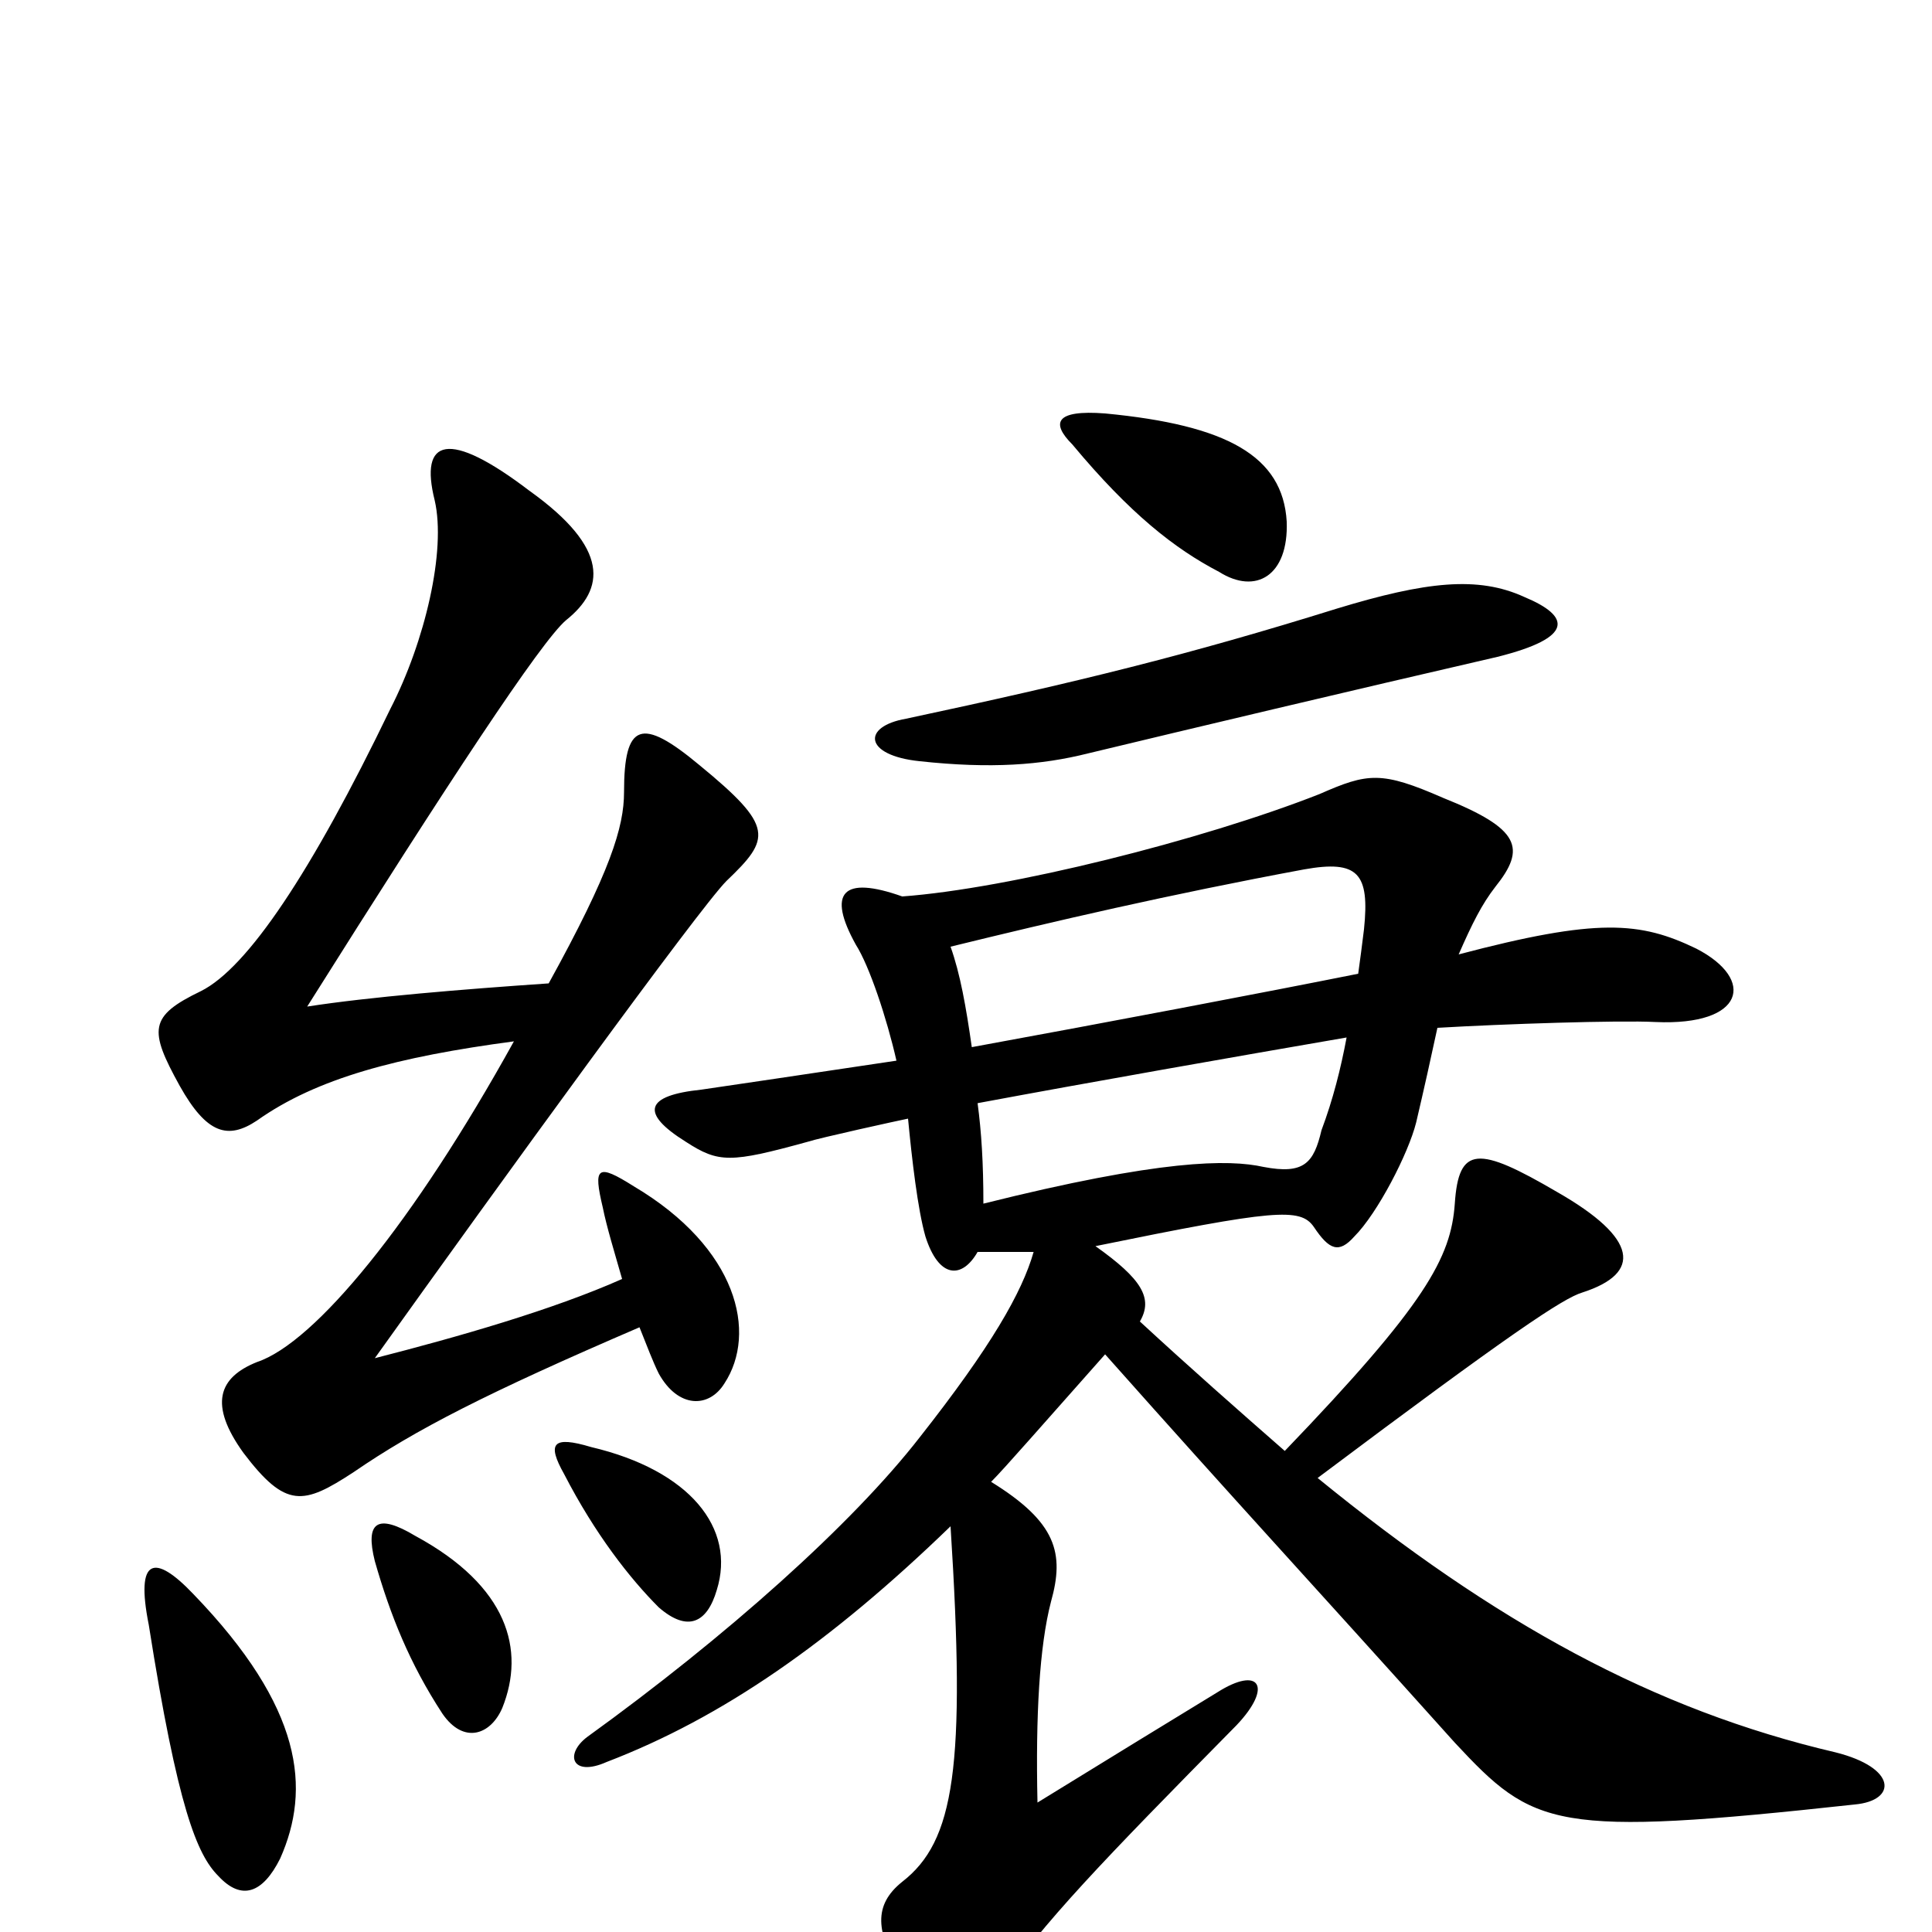 <svg xmlns="http://www.w3.org/2000/svg" viewBox="0 -1000 1000 1000">
	<path fill="#000000" d="M789 -691C765 -702 738 -699 692 -685C615 -661 558 -647 469 -628C446 -624 447 -609 476 -606C513 -602 539 -604 563 -610C617 -623 697 -642 775 -660C815 -670 813 -681 789 -691ZM666 -730C664 -764 635 -780 572 -786C546 -788 544 -781 555 -770C585 -734 608 -716 631 -704C650 -692 667 -702 666 -730ZM503 -458C500 -479 497 -496 492 -510C545 -523 605 -537 675 -550C703 -555 709 -548 706 -519C705 -511 704 -503 703 -496C653 -486 574 -471 503 -458ZM697 -463C694 -447 690 -431 684 -415C680 -398 675 -392 654 -396C636 -400 601 -400 509 -377C509 -398 508 -414 506 -429C565 -440 639 -453 697 -463ZM744 -468C778 -470 838 -472 857 -471C903 -469 909 -493 878 -509C849 -523 827 -525 755 -506C762 -522 767 -532 774 -541C790 -561 787 -571 747 -587C715 -601 708 -600 683 -589C622 -565 522 -540 467 -536C436 -547 428 -538 443 -511C450 -500 459 -473 464 -451C417 -444 377 -438 363 -436C334 -433 331 -424 355 -409C372 -398 378 -398 418 -409C424 -411 465 -420 470 -421C472 -400 475 -374 479 -360C486 -338 498 -338 506 -352C514 -352 525 -352 535 -352C529 -331 513 -303 476 -256C441 -211 376 -153 304 -101C292 -92 296 -80 314 -88C374 -111 430 -150 492 -210C500 -85 494 -47 467 -26C452 -14 453 0 467 23C488 56 499 56 516 30C540 -5 570 -36 640 -107C659 -127 652 -138 630 -124C607 -110 576 -91 537 -67C536 -112 538 -148 544 -171C551 -196 547 -212 513 -233C520 -240 540 -263 572 -299C644 -218 674 -186 753 -98C794 -54 804 -49 960 -66C982 -68 982 -85 950 -93C856 -115 774 -160 682 -235C782 -310 809 -328 819 -331C850 -341 848 -359 806 -383C765 -407 755 -407 753 -377C751 -349 738 -325 665 -249C641 -270 616 -292 590 -316C597 -328 591 -338 567 -355C660 -374 673 -375 680 -365C688 -353 693 -351 701 -360C713 -372 729 -403 733 -419C737 -436 741 -454 744 -468ZM145 -38C161 -74 157 -116 100 -175C80 -196 70 -194 77 -159C92 -64 102 -40 113 -29C125 -16 136 -20 145 -38ZM260 -116C272 -146 263 -179 215 -205C195 -217 189 -212 194 -192C202 -164 212 -139 229 -113C240 -97 254 -102 260 -116ZM371 -177C381 -209 357 -239 306 -251C286 -257 283 -253 292 -237C308 -206 326 -183 341 -168C356 -155 366 -160 371 -177ZM266 -461C214 -367 163 -305 133 -295C113 -287 108 -273 126 -248C148 -219 157 -221 183 -238C215 -260 252 -279 331 -313C335 -303 338 -295 341 -289C351 -271 367 -271 375 -284C392 -310 382 -354 328 -386C309 -398 307 -396 312 -375C314 -365 318 -352 322 -338C286 -322 237 -308 194 -297C259 -388 362 -530 376 -544C399 -566 401 -572 362 -604C332 -629 323 -626 323 -590C323 -572 316 -549 284 -491C240 -488 191 -484 159 -479C232 -595 280 -668 293 -679C313 -695 316 -716 274 -746C232 -778 217 -773 225 -741C231 -715 220 -668 202 -633C161 -548 128 -499 104 -487C77 -474 77 -467 93 -438C107 -413 118 -410 133 -420C164 -442 206 -453 266 -461Z"/>
</svg>
